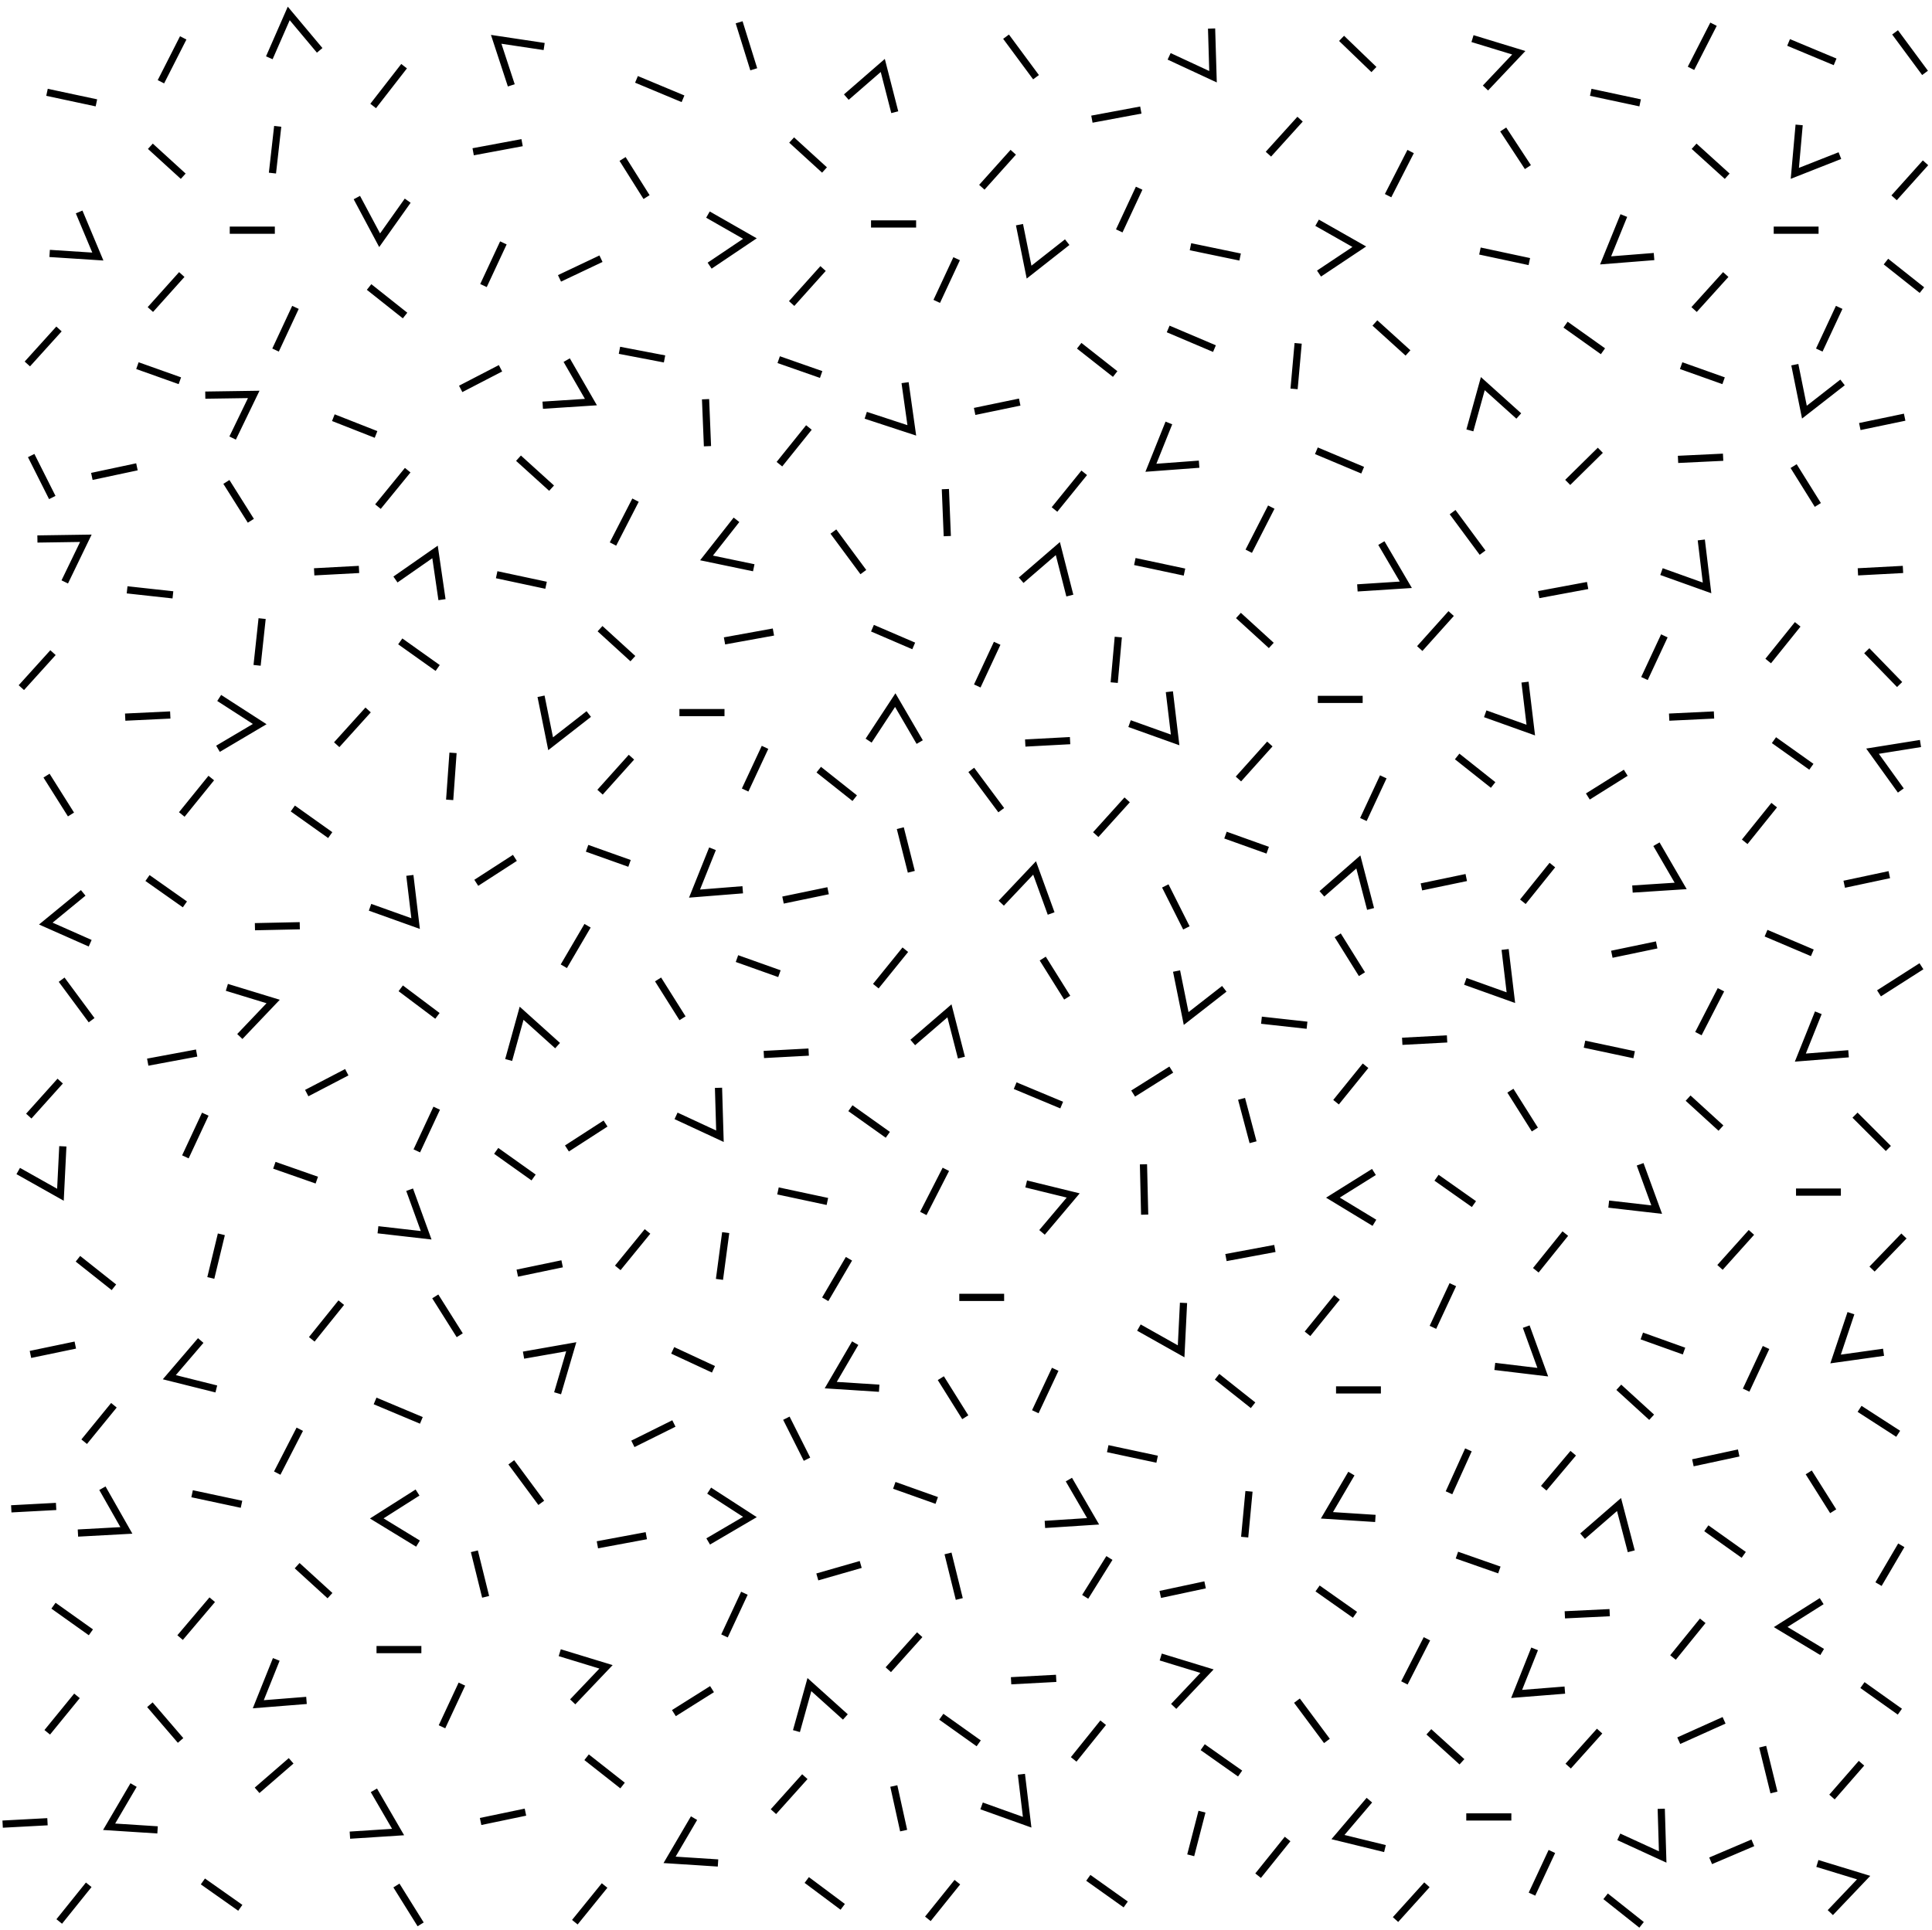 <svg xmlns="http://www.w3.org/2000/svg" xml:space="preserve" width="80.56" height="80.5" viewBox="1.49 -81.88 80.56 80.5"><path d="M1.49-81.88h80.56v80.5H1.49z" style="fill:none"/><path d="m18.34-79.12-1.29 1.66M12.85-74.66l.22-1.95M9.07-70.43l-1.31 1.46M3.95-68.16 2.63-66.7M21.22-75.55l2.04-.38M12.95-72.28h-1.88M9.13-80.3l-.93 1.83M9.13-74.53l-1.37-1.25M18.38-68.72l-1.5-1.19M13.81-69.06l-.83 1.78M7.74-10.78l1.28 1.49M22.36-66.52l-1.66.86M15.95-37.16l-1.67.87M29.2-66.91l-1.88-.36M26.55-71.09l-1.73.82M30.91-65.23l.08 1.96M40.91-61.48l.08 1.96M22.48-71.75l-.83 1.78M8.99-66l-1.77-.63M28.45-73.66l-1-1.59M11.95-60.16l-1.02-1.62M18.49-62.27l-1.24 1.52M35.22-64.05l-1.23 1.53M16.46-58.13l-1.87.1M19.74-54.02l-1.56-1.11M12.42-56.08l-.21 1.95M10.3-49.43l-1.23 1.52M8.59-52.06l-1.88.09M15.26-47.05l-1.56-1.11M17.17-63.76l-1.78-.7M7.2-62.41l-1.88.4M50.2-68.16l1.93.82M3.45-78.03l2.06.44M36.24-59.71l1.25 1.69M16.84-52.27l-1.31 1.45M27.82-50.3l-1.31 1.46M3.7-54.66 2.38-53.2M31.7-55.15l2.04-.37M31.7-52.16h-1.88M27.99-61.02l-.94 1.83M27.88-54.41l-1.37-1.25M24.49-61.52l-1.38-1.25M37.13-48.59l-1.5-1.19M33.39-50.71l-.83 1.78M43.07-55.05l-.83 1.78M27.74-45.87l-1.77-.63M29.95-39.41l-1.02-1.62M39.24-42.27l-1.23 1.52M35.21-38l-1.87.1M38.51-34.55l-1.56-1.11M28.49-30.52 27.25-29M15.72-27.55l-1.23 1.53M36.02-44.73l-1.88.39M22.2-57.91l2.06.44M49.17-33.32l.05 2.1M31.75-30.47l-.26 1.95M52.61-29.43l2.04-.38M43.36-27.77h-1.87M59.07-23.91H57.2M40.93-33.11l-.94 1.84M53.74-23.27l-1.5-1.19M39.17-5.53l-.41-1.86M45.49-24.77 44.66-23M78.84-35.37l1.39 1.39M41.02-17.09l.47 1.9M21.27-17.18l.47 1.9M62.07-28.3l-.83 1.78M40.55-19.3l-1.77-.63M10.28-28.58l.44-1.82M37.38-16.63l-1.81.52M46.74-15.28l1.01-1.62M45.53-11.88l-1.88.1M53.2-7.91l-1.56-1.1M9.2-44.16l-1.56-1.1M47.49-10.03 46.26-8.5M55.18-5.18l-1.23 1.53M41.41-3.38l-1.23 1.53M31.18-11.43l-1.59 1M48.43-2.45l-1.56-1.11M42.3-9.17l-1.56-1.11M67.09-21.27l-1.23 1.46M51.74-15.78l-1.87.4M43.82-36.6l1.94.81M33.93-32.21l2.06.44M55.57-10.95l1.25 1.68M41.99-49.77l1.25 1.68M68.19-9.68l-1.31 1.46M60.99-3.27l-1.31 1.45M71.49-9.28l1.89-.85M64.51-6.1h-1.88M60.99-13.53l-.94 1.84M62.45-8.4l-1.38-1.25M69.94-1.6l-1.5-1.19M66.2-4.66l-.83 1.78M74.99-9.03l.47 1.91M79.11-8.34l-1.23 1.41M51.61-6.32l-.47 1.82M36.63-2.35l-1.5-1.12M80.71-10.49l-1.56-1.11M74.58-5.02l-1.76.75M47.68-21.46l2.06.44M61.91-19.62l.81-1.79M65.2-74.91l-1.03-1.57M53.39-17.77l.18-1.91M47.95-53.41l.17-1.9M55.45-65.66l.17-1.9M62.06-60.52l1.25 1.69M62-56.29l-1.31 1.46M54.44-50.85l-1.31 1.46M48.49-48.52l-1.31 1.45M65.65-57.08l2.04-.38M58.31-52.71h-1.87M54.5-60.73l-.94 1.84M54.5-54.96l-1.37-1.25M63.75-49.14l-1.5-1.19M59.17-49.48l-.83 1.78M70.89-55.36l-.83 1.78M54.35-46.42l-1.76-.63M58.78-78.98l-1.35-1.3M58.28-41.25l-1.01-1.62M66.22-45.8l-1.23 1.53M61.83-38.55l-1.87.1M65.49-34.77l-1.02-1.62M58.43-37.43l-1.23 1.52M57.24-27.77l-1.23 1.52M53.74-34.24l-.48-1.81M62.95-31.66l-1.56-1.1M23.74-32.77l-1.56-1.11M62.63-45.28l-1.87.39M70.57-42.47l-1.87.39M56.38-63.08l1.93.81M48.81-58.46l2.07.44M63.2-71.41l2.06.44M81.61-41.58l-1.77 1.13M55.7-76.91l-1.32 1.46M74.52-30.48l-1.31 1.46M78.25-32.16h-1.87M73.25-40.6l-.94 1.83M73.25-34.83l-1.37-1.25M70.36-22.77l-1.37-1.25M79.55-28.95l1.33-1.38M75.13-25.68l-.83 1.78M71.71-25.53l-1.76-.63M77.93-18.85l-1.02-1.62M41.74-22.77l-1.02-1.63M73.99-21.28l-1.91.41M66.76-30.43l-1.23 1.53M80.77-17.43l-.95 1.62M68.61-14.62l-1.87.09M74.2-17.03l-1.56-1.11M57.99-14.53l-1.56-1.1M72.49-14.28l-1.24 1.53M80.64-22.08l-1.61-1.04M75.13-42.96l1.93.82M67.56-38.33l2.07.44M79.33-54.74l1.37 1.41M66.86-61.76l1.36-1.34M4.06-41.02l1.25 1.69M4-36.79l-1.31 1.46M7.65-37.58l2.04-.38M6.24-28.19l-1.5-1.19M10.05-35.41l-.83 1.78M39.49-45.52l-.46-1.82M45.99-40.27l-1.02-1.63M4.45-47.91l-1.02-1.62M50.08-44.93l.88 1.75M50.33-37.27l-1.59 1M69.28-49.65l-1.58.99M55.99-39.12l-1.9-.21M29.59-22.51l-1.71.85M2.79-62.88l.88 1.75M8.7-57.07l-1.91-.21M6.24-23.27 5-21.75M3.83-19.05l-1.87.1M5.28-13.8l-1.56-1.11M4.7-11.15 3.46-9.63M5.19-3.27 3.96-1.74M3.47-5.9l-1.87.1M11.51-2.31l-1.56-1.1M4.63-25.78l-1.87.39M19.7-35.66l-.83 1.78M14.7-32.66l-1.77-.62M64.01-16.4l-1.77-.62M33.99-41.27l-1.77-.63M20.66-26.19l-1.02-1.62M24.93-29.17l-1.87.39M20.38-50.48l-.14 1.96M13.99-43.27l-1.87.04M19.73-39.51l-1.53-1.15M22.96-46.1l-1.61 1.04M26.74-35.02l-1.61 1.04M36.89-29.38l-.99 1.69M25.99-43.27 25-41.58M31.24-24.77l-1.7-.79M35.14-21.02l-.86-1.71M60.31-75.56l-.94 1.84M60.2-67.16l-1.38-1.25M51.13-71.59l2.07.43M22.81-20.89l1.25 1.69M39.84-13.7l-1.31 1.46M35.05-7.78l-1.31 1.46M26.4-17.45l2.04-.38M9-13.58l1.34-1.58M19.06-13.08h-1.87M13.99-22.27l-.94 1.83M15.25-15.33l-1.37-1.25M27.45-7.41l-1.5-1.18M20.75-11.64l-.83 1.78M32.53-15.43l-.83 1.78M13.63-8.44l-1.42 1.23M19.03-1.62l-1.01-1.62M26.7-3.24l-1.24 1.53M23.4-6.3l-1.87.39M17.13-23.45l1.93.81M9.5-19.58l2.06.44M80.51-80.53l1.25 1.69M81.78-75.09l-1.31 1.46M73.45-70.43l-1.32 1.46M77.32-72.28h-1.87M72.94-80.87 72-79.03M73.51-74.53l-1.38-1.25M81.63-69.78l-1.5-1.19M78.18-69.06l-.83 1.78M73.36-66l-1.77-.63M77.29-60.82l-1.01-1.62M80.84-58.13l-1.88.1M76.45-55.84l-1.23 1.53M75.47-48.3l-1.23 1.53M72.96-52.06l-1.87.09M77.02-49.9l-1.56-1.11M80.91-64.48l-1.87.39M76.07-80.11l1.94.81M67.82-78.03l2.06.44M80.27-45.4l-1.88.4M43.44-80.35l1.25 1.69M43.74-75.53l-1.31 1.46M35.81-70.68l-1.31 1.46M47.02-76.91l2.04-.38M39.69-72.54h-1.88M32.31-80.95l.61 1.96M35.87-74.79l-1.37-1.25M47.99-66.28l-1.5-1.18M41.38-71.09l-.83 1.78M48.99-74.03l-.83 1.78M35.73-66.26l-1.77-.62M46.7-62.16l-1.24 1.53M39.59-54.94l-1.72-.74M46.11-50.99l-1.87.1M44.01-65.11l-1.88.39M28.03-78.57l1.94.81M73.34-62.81l-1.88.09M68.33-67.23l-1.56-1.11M39.23-65.92l.28 1.99-1.92-.63M25.12-66.86l1.01 1.75-2.01.13M59.09-59.23l1.02 1.74-2.02.13M17.08-7.21l1.01 1.74-2.01.13M70.56-46.67l1.01 1.74-2.01.13M46.06-20.17l1.01 1.74-2.01.13M22.81-78.32l-.63-1.92 2 .3M31.01-72.93l1.75 1-1.68 1.13M56.41-72.59l1.76 1-1.68 1.12M18.58-45.37l.24 2.01-1.9-.68M72.43-59.36l.24 2-1.9-.68M44.08-7.88l.24 2-1.9-.68M64.25-42.28l.24 2.01-1.9-.68M65.08-53.43l.24 2-1.9-.68M50.25-53.03l.24 2.01-1.9-.68M5.25-42.54l-1.85-.82 1.56-1.28M18.49-73.51l-1.17 1.65-.95-1.78M32.92-58.2l-1.97-.41 1.25-1.59M37.71-50.99l1.11-1.69 1.02 1.75M31.45-36.51l.06 2.02-1.83-.85M52.01-80.69l.06 2.01-1.83-.85M70.76-6.44l.06 2.01-1.83-.84M17.98-57.71l1.65-1.15.29 1.99M10.63-52.77l1.69 1.09-1.74 1.03M31.06-19.71l1.7 1.1-1.74 1.02M26.04-52.1l-1.59 1.24-.4-1.98M78.32-65.93l-1.59 1.24-.4-1.98M52.54-40.64l-1.59 1.24-.4-1.98M45.99-71.78l-1.59 1.25-.4-1.98M4.11-34.07l-.1 2.02-1.76-.99M50.84-27.54l-.1 2.02-1.76-.99M10.51-23.95l-1.96-.49 1.31-1.53M59.24-4.78l-1.96-.48 1.31-1.54M18.92-17.5l-1.72-1.05 1.7-1.08M77.47-12.98l-1.73-1.04 1.71-1.08M58.8-30.88l-1.73-1.05L58.78-33M23.32-25.36l1.99-.35-.57 1.94M80.75-48.91l-1.18-1.64 2-.32M5.76-19.81l1 1.76-2.02.11M80.03-25.48l-2 .28.64-1.91M39.55-38.4l1.53-1.32.5 1.95M67.48-17.81 69-19.13l.51 1.95M56.61-44.6l1.52-1.33.51 1.96M44.07-57.68 45.6-59l.5 1.96M36.78-77.83l1.52-1.32.5 1.95M22.7-37.67l.54-1.95 1.5 1.35M62.78-63.93l.54-1.95 1.5 1.35M34.7-9.68l.54-1.94 1.5 1.35M43.24-44.21l1.39-1.47.69 1.9M10.95-40.7l1.93.59-1.39 1.46M62.89-80.27l1.93.59-1.39 1.47M78.21-75.39l-1.88.74.18-2.02M49.89-12.77l1.93.59-1.39 1.47M24.83-12.95l1.93.59-1.39 1.46M77.27-4.16l1.93.59-1.39 1.46M4.79-73.04l.78 1.86-2.01-.13M10.05-65.4l2.02-.03-.88 1.82M3.05-59.4l2.02-.03-.88 1.82M18.57-32.26l.69 1.9-2.01-.23M69.88-33.32l.69 1.89-2-.23M65.13-26.55l.69 1.9-2-.24M38.15-23.98l-2.02-.13 1.02-1.75M31.43-4.18l-2.02-.13 1.02-1.74M58.84-18.55l-2.02-.13 1.02-1.74M8.06-5.56l-2.02-.13 1.02-1.74M32.46-44.77l-2.01.16.75-1.87M70.46-71.18l-2.02.16.76-1.87M51.49-62.52l-2.01.15.75-1.87M14.27-10.96l-2.01.16.75-1.87M78.57-37.93l-2.01.16.75-1.87M66.74-11.39l-2.01.16.75-1.88M44.28-32.5l1.96.48-1.3 1.54M12.72-79.47l.81-1.85 1.29 1.54" style="fill:none;stroke:#000;stroke-width:.3"/></svg>